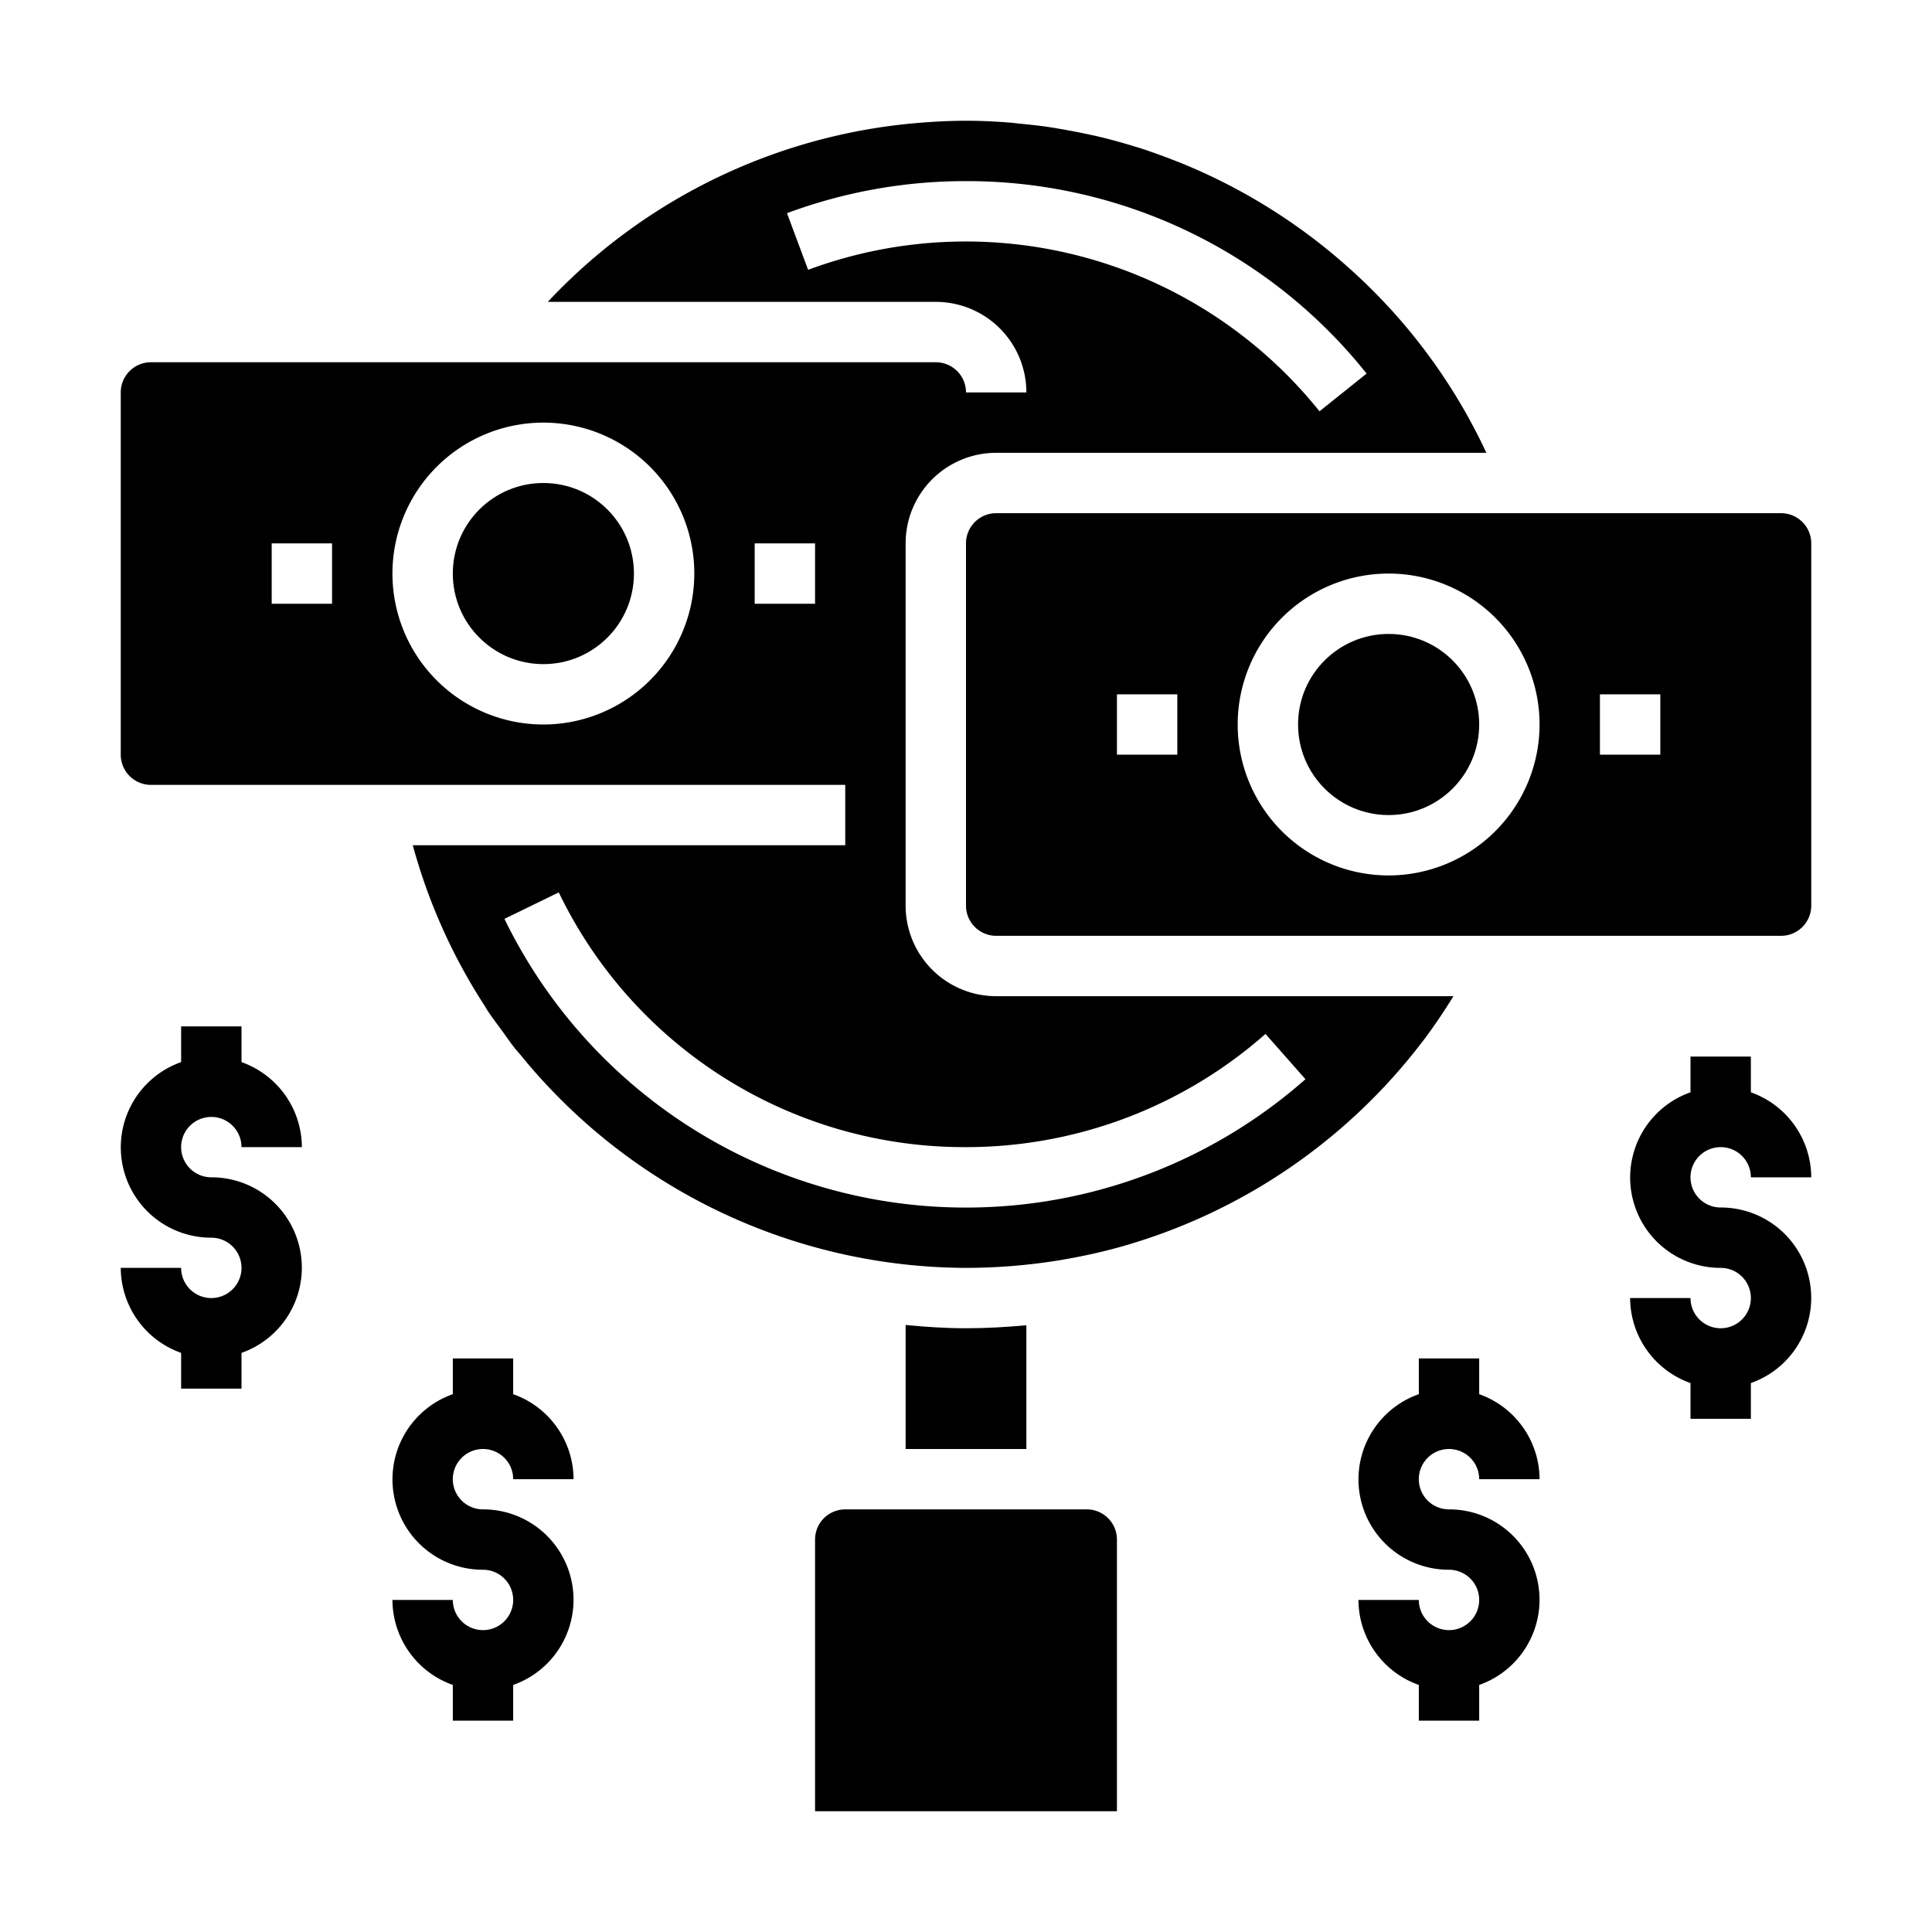 <svg xmlns="http://www.w3.org/2000/svg" viewBox="0 0 64 64" x="0px" y="0px"><g data-name="Search For Money"><circle cx="46" cy="24" r="3"></circle><path d="M59,17H33a1,1,0,0,0-1,1V30a1,1,0,0,0,1,1H59a1,1,0,0,0,1-1V18A1,1,0,0,0,59,17ZM39,25H37V23h2Zm7,4a5,5,0,1,1,5-5A5.006,5.006,0,0,1,46,29Zm9-4H53V23h2Z"></path><circle cx="18" cy="19" r="3"></circle><path d="M34,48V43.9c-.661.062-1.327.1-2,.1s-1.339-.044-2-.108V48Z"></path><path d="M31,10a3,3,0,0,1,3,3H32a1,1,0,0,0-1-1H5a1,1,0,0,0-1,1V25a1,1,0,0,0,1,1H28v2H13.674a18.852,18.852,0,0,0,2.369,5.3c.041.063.077.131.119.194.152.228.319.446.48.667.126.172.245.35.376.517.077.1.162.189.24.286A19.092,19.092,0,0,0,32,42a19.377,19.377,0,0,0,3.1-.253q.323-.054.644-.118c.12-.024.241-.048.361-.074.321-.071.64-.148.956-.236l.04-.011a19.05,19.05,0,0,0,10.032-6.82l.029-.036c.351-.465.676-.953.985-1.452H33a3,3,0,0,1-3-3V18a3,3,0,0,1,3-3H49.238a18.907,18.907,0,0,0-3.183-4.771c-.017-.018-.035-.036-.052-.055q-.448-.487-.93-.942l-.087-.081q-.476-.442-.978-.854l-.082-.066q-.528-.426-1.084-.813L42.816,7.4A19.142,19.142,0,0,0,39.1,5.391c-.049-.02-.1-.037-.148-.057q-.546-.216-1.1-.4c-.117-.038-.236-.073-.355-.109-.31-.094-.622-.181-.938-.26-.146-.036-.294-.071-.441-.1-.3-.066-.594-.124-.894-.176-.157-.027-.315-.056-.473-.079-.312-.047-.627-.081-.943-.111-.142-.014-.282-.033-.425-.043C32.922,4.02,32.462,4,32,4c-.519,0-1.036.027-1.55.069l-.264.023A18.987,18.987,0,0,0,19.65,8.561v0A19.246,19.246,0,0,0,18.146,10ZM11,20H9V18h2Zm7,4a5,5,0,1,1,5-5A5.006,5.006,0,0,1,18,24Zm9-4H25V18h2Zm5,18a14.981,14.981,0,0,0,9.921-3.75l1.324,1.5A17,17,0,0,1,16.71,30.438l1.8-.876A14.909,14.909,0,0,0,32,38ZM32,6a16.926,16.926,0,0,1,13.271,6.375l-1.561,1.25A15.014,15.014,0,0,0,26.77,8.938l-.7-1.876A16.945,16.945,0,0,1,32,6Z"></path><path d="M36,50H28a1,1,0,0,0-1,1v9H37V51A1,1,0,0,0,36,50Z"></path><path d="M7,37a1,1,0,0,1,1,1h2a3,3,0,0,0-2-2.816V34H6v1.184A2.993,2.993,0,0,0,7,41a1,1,0,1,1-1,1H4a3,3,0,0,0,2,2.816V46H8V44.816A2.993,2.993,0,0,0,7,39a1,1,0,0,1,0-2Z"></path><path d="M16,48a1,1,0,0,1,1,1h2a3,3,0,0,0-2-2.816V45H15v1.184A2.993,2.993,0,0,0,16,52a1,1,0,1,1-1,1H13a3,3,0,0,0,2,2.816V57h2V55.816A2.993,2.993,0,0,0,16,50a1,1,0,0,1,0-2Z"></path><path d="M48,48a1,1,0,0,1,1,1h2a3,3,0,0,0-2-2.816V45H47v1.184A2.993,2.993,0,0,0,48,52a1,1,0,1,1-1,1H45a3,3,0,0,0,2,2.816V57h2V55.816A2.993,2.993,0,0,0,48,50a1,1,0,0,1,0-2Z"></path><path d="M57,38a1,1,0,0,1,1,1h2a3,3,0,0,0-2-2.816V35H56v1.184A2.993,2.993,0,0,0,57,42a1,1,0,1,1-1,1H54a3,3,0,0,0,2,2.816V47h2V45.816A2.993,2.993,0,0,0,57,40a1,1,0,0,1,0-2Z"></path></g></svg>
